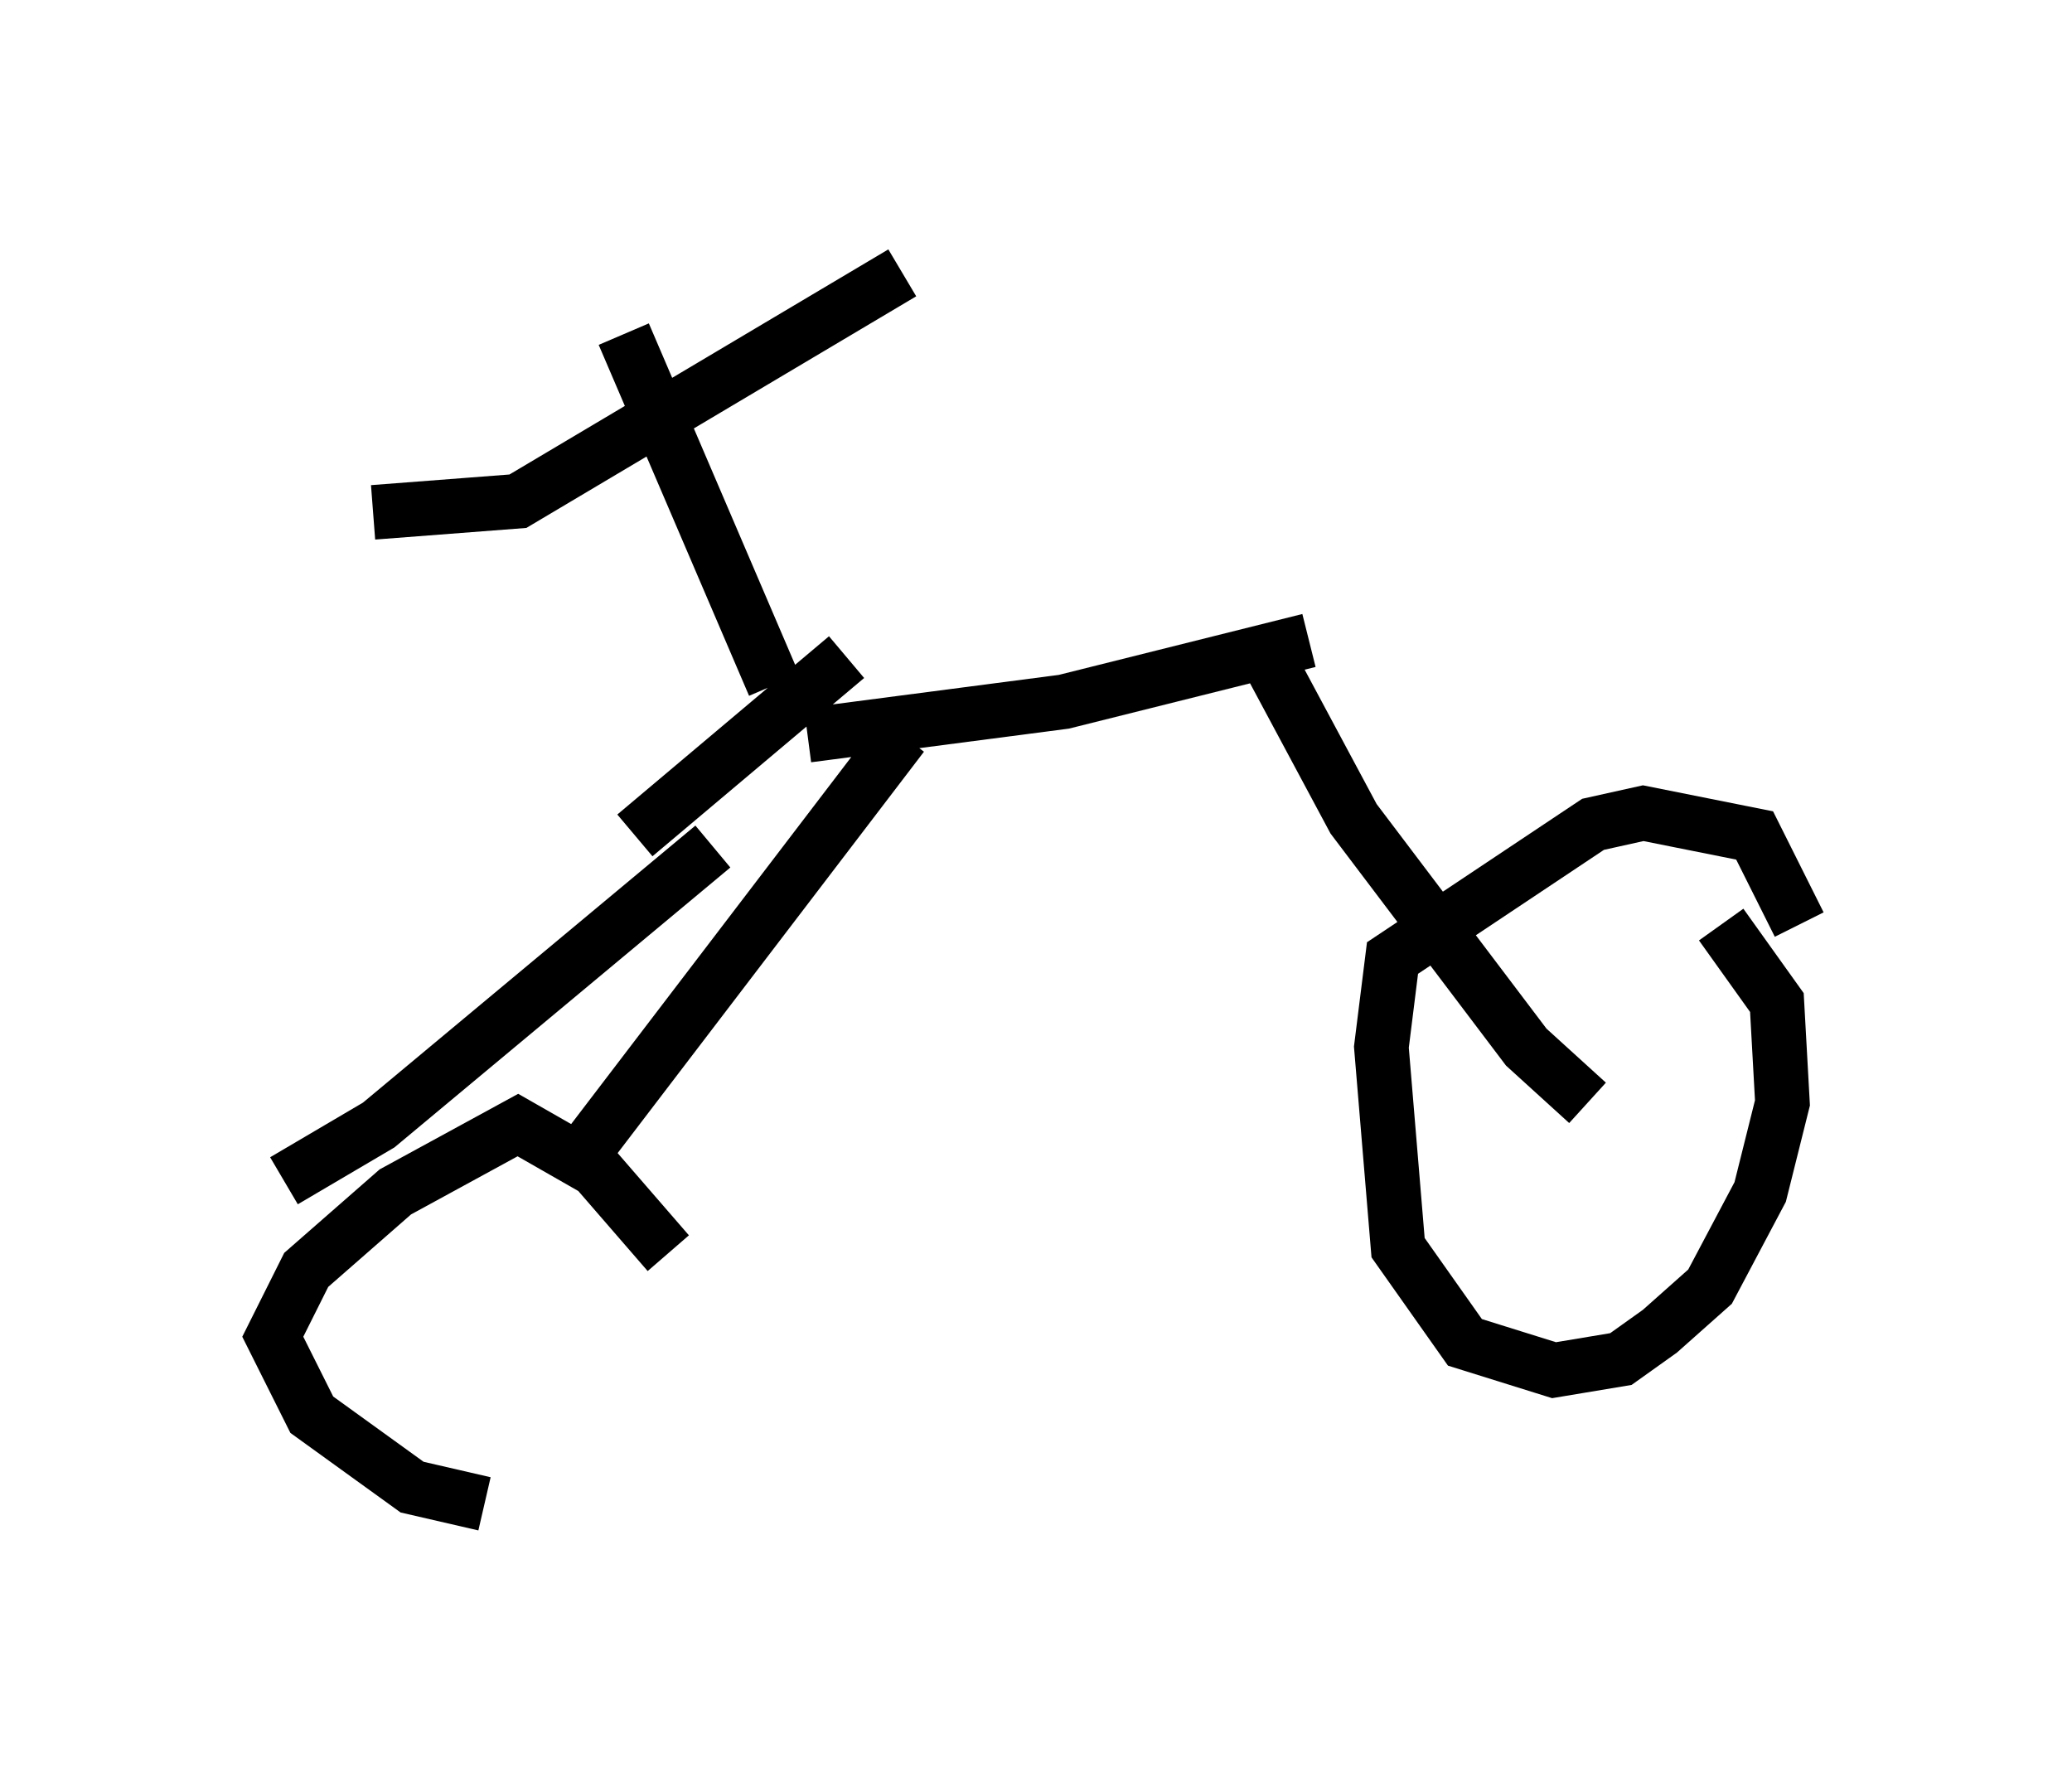 <?xml version="1.0" encoding="utf-8" ?>
<svg baseProfile="full" height="32.561" version="1.1" width="37.971" xmlns="http://www.w3.org/2000/svg" xmlns:ev="http://www.w3.org/2001/xml-events" xmlns:xlink="http://www.w3.org/1999/xlink"><defs /><rect fill="white" height="32.561" width="37.971" x="0" y="0" /><path d="M22.559, 17.148 m0.0, 0.0 m0.715, -5.002 l1.531, 2.858 3.165, 4.185 l1.123, 1.021 m3.879, -3.267 l-0.817, -1.633 -2.042, -0.408 l-0.919, 0.204 -3.675, 2.45 l-0.204, 1.633 0.306, 3.675 l1.225, 1.735 1.633, 0.51 l1.225, -0.204 0.715, -0.51 l0.919, -0.817 0.919, -1.735 l0.408, -1.633 -0.102, -1.838 l-1.021, -1.429 m-7.554, -5.206 l-4.492, 1.123 -4.696, 0.613 m-0.613, -0.919 l-2.756, -6.431 m5.104, -1.123 l-7.044, 4.185 -2.654, 0.204 m9.698, 4.083 l-5.921, 7.758 m2.45, -5.717 l-6.125, 5.104 -1.735, 1.021 m6.431, -6.329 l3.879, -3.267 m-3.267, 10.923 l-1.327, -1.531 -1.429, -0.817 l-2.246, 1.225 -1.633, 1.429 l-0.613, 1.225 0.715, 1.429 l1.838, 1.327 1.327, 0.306 " fill="none" stroke="black" stroke-width="1" /></svg>